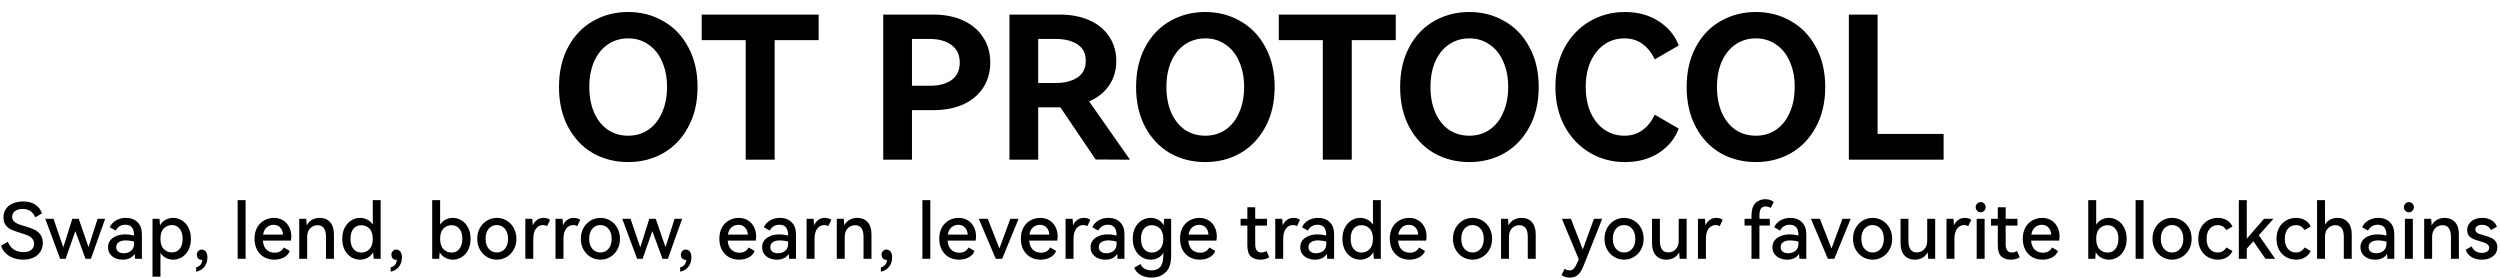 <svg width="908" height="101" viewBox="0 0 908 101" fill="none" xmlns="http://www.w3.org/2000/svg">
<path d="M203.024 31.576C203.024 26.056 204.128 21.232 206.336 17.104C208.544 12.976 211.544 9.832 215.336 7.672C219.176 5.464 223.448 4.36 228.152 4.36C232.856 4.36 237.104 5.464 240.896 7.672C244.736 9.832 247.76 12.976 249.968 17.104C252.224 21.232 253.352 26.056 253.352 31.576C253.352 37.144 252.224 41.992 249.968 46.12C247.76 50.248 244.736 53.416 240.896 55.624C237.104 57.784 232.856 58.864 228.152 58.864C223.448 58.864 219.176 57.784 215.336 55.624C211.544 53.416 208.544 50.248 206.336 46.12C204.128 41.992 203.024 37.144 203.024 31.576ZM214.04 31.576C214.04 35.08 214.616 38.176 215.768 40.864C216.968 43.552 218.624 45.64 220.736 47.128C222.896 48.568 225.368 49.288 228.152 49.288C230.936 49.288 233.384 48.568 235.496 47.128C237.656 45.64 239.312 43.552 240.464 40.864C241.664 38.176 242.264 35.08 242.264 31.576C242.264 28.072 241.664 25 240.464 22.36C239.312 19.672 237.656 17.608 235.496 16.168C233.384 14.68 230.936 13.936 228.152 13.936C225.368 13.936 222.896 14.68 220.736 16.168C218.624 17.608 216.968 19.672 215.768 22.36C214.616 25 214.04 28.072 214.04 31.576ZM254.857 5.296H297.337V14.584H281.353V58H270.841V14.584H254.857V5.296ZM338.93 5.296C343.106 5.296 346.754 6.016 349.874 7.456C352.994 8.896 355.394 10.936 357.074 13.576C358.802 16.168 359.666 19.216 359.666 22.72C359.666 26.176 358.802 29.224 357.074 31.864C355.394 34.456 352.994 36.472 349.874 37.912C346.754 39.304 343.106 40 338.93 40H331.226V58H320.786V5.296H338.93ZM337.778 31.144C341.042 31.144 343.658 30.448 345.626 29.056C347.594 27.616 348.578 25.504 348.578 22.72C348.578 19.936 347.594 17.824 345.626 16.384C343.658 14.896 341.042 14.152 337.778 14.152H331.226V31.144H337.778ZM410.406 58L397.95 57.928L385.134 38.992H384.702H377.07V58H366.63V5.296H384.846C388.974 5.296 392.598 5.992 395.718 7.384C398.838 8.776 401.238 10.768 402.918 13.36C404.598 15.904 405.438 18.832 405.438 22.144C405.438 25.504 404.574 28.456 402.846 31C401.118 33.544 398.694 35.488 395.574 36.832L410.406 58ZM377.07 14.152V30.136H383.622C386.694 30.136 389.238 29.488 391.254 28.192C393.318 26.848 394.35 24.832 394.35 22.144C394.35 19.408 393.342 17.392 391.326 16.096C389.31 14.8 386.742 14.152 383.622 14.152H377.07ZM412.626 31.576C412.626 26.056 413.73 21.232 415.938 17.104C418.146 12.976 421.146 9.832 424.938 7.672C428.778 5.464 433.05 4.36 437.754 4.36C442.458 4.36 446.706 5.464 450.498 7.672C454.338 9.832 457.362 12.976 459.57 17.104C461.826 21.232 462.954 26.056 462.954 31.576C462.954 37.144 461.826 41.992 459.57 46.12C457.362 50.248 454.338 53.416 450.498 55.624C446.706 57.784 442.458 58.864 437.754 58.864C433.05 58.864 428.778 57.784 424.938 55.624C421.146 53.416 418.146 50.248 415.938 46.12C413.73 41.992 412.626 37.144 412.626 31.576ZM423.642 31.576C423.642 35.08 424.218 38.176 425.37 40.864C426.57 43.552 428.226 45.64 430.338 47.128C432.498 48.568 434.97 49.288 437.754 49.288C440.538 49.288 442.986 48.568 445.098 47.128C447.258 45.64 448.914 43.552 450.066 40.864C451.266 38.176 451.866 35.08 451.866 31.576C451.866 28.072 451.266 25 450.066 22.36C448.914 19.672 447.258 17.608 445.098 16.168C442.986 14.68 440.538 13.936 437.754 13.936C434.97 13.936 432.498 14.68 430.338 16.168C428.226 17.608 426.57 19.672 425.37 22.36C424.218 25 423.642 28.072 423.642 31.576ZM464.459 5.296H506.939V14.584H490.955V58H480.443V14.584H464.459V5.296ZM508.532 31.576C508.532 26.056 509.636 21.232 511.844 17.104C514.052 12.976 517.052 9.832 520.844 7.672C524.684 5.464 528.956 4.36 533.66 4.36C538.364 4.36 542.612 5.464 546.404 7.672C550.244 9.832 553.268 12.976 555.476 17.104C557.732 21.232 558.86 26.056 558.86 31.576C558.86 37.144 557.732 41.992 555.476 46.12C553.268 50.248 550.244 53.416 546.404 55.624C542.612 57.784 538.364 58.864 533.66 58.864C528.956 58.864 524.684 57.784 520.844 55.624C517.052 53.416 514.052 50.248 511.844 46.12C509.636 41.992 508.532 37.144 508.532 31.576ZM519.548 31.576C519.548 35.08 520.124 38.176 521.276 40.864C522.476 43.552 524.132 45.64 526.244 47.128C528.404 48.568 530.876 49.288 533.66 49.288C536.444 49.288 538.892 48.568 541.004 47.128C543.164 45.64 544.82 43.552 545.972 40.864C547.172 38.176 547.772 35.08 547.772 31.576C547.772 28.072 547.172 25 545.972 22.36C544.82 19.672 543.164 17.608 541.004 16.168C538.892 14.68 536.444 13.936 533.66 13.936C530.876 13.936 528.404 14.68 526.244 16.168C524.132 17.608 522.476 19.672 521.276 22.36C520.124 25 519.548 28.072 519.548 31.576ZM589.978 49.288C592.522 49.288 594.706 48.616 596.53 47.272C598.402 45.928 599.89 44.056 600.994 41.656L609.706 46.696C608.41 50.248 606.034 53.176 602.578 55.48C599.122 57.736 594.994 58.864 590.194 58.864C585.538 58.864 581.29 57.736 577.45 55.48C573.61 53.224 570.562 50.032 568.306 45.904C566.05 41.728 564.922 36.952 564.922 31.576C564.922 26.2 566.026 21.448 568.234 17.32C570.49 13.192 573.538 10 577.378 7.744C581.266 5.488 585.538 4.36 590.194 4.36C594.994 4.36 599.122 5.512 602.578 7.816C606.034 10.072 608.41 12.976 609.706 16.528L600.994 21.568C599.89 19.168 598.402 17.296 596.53 15.952C594.706 14.608 592.522 13.936 589.978 13.936C587.29 13.936 584.89 14.656 582.778 16.096C580.666 17.536 578.986 19.6 577.738 22.288C576.538 24.928 575.938 28.024 575.938 31.576C575.938 35.128 576.538 38.248 577.738 40.936C578.986 43.624 580.666 45.688 582.778 47.128C584.89 48.568 587.29 49.288 589.978 49.288ZM612.594 31.576C612.594 26.056 613.698 21.232 615.906 17.104C618.114 12.976 621.114 9.832 624.906 7.672C628.746 5.464 633.018 4.36 637.722 4.36C642.426 4.36 646.674 5.464 650.466 7.672C654.306 9.832 657.33 12.976 659.538 17.104C661.794 21.232 662.922 26.056 662.922 31.576C662.922 37.144 661.794 41.992 659.538 46.12C657.33 50.248 654.306 53.416 650.466 55.624C646.674 57.784 642.426 58.864 637.722 58.864C633.018 58.864 628.746 57.784 624.906 55.624C621.114 53.416 618.114 50.248 615.906 46.12C613.698 41.992 612.594 37.144 612.594 31.576ZM623.61 31.576C623.61 35.08 624.186 38.176 625.338 40.864C626.538 43.552 628.194 45.64 630.306 47.128C632.466 48.568 634.938 49.288 637.722 49.288C640.506 49.288 642.954 48.568 645.066 47.128C647.226 45.64 648.882 43.552 650.034 40.864C651.234 38.176 651.834 35.08 651.834 31.576C651.834 28.072 651.234 25 650.034 22.36C648.882 19.672 647.226 17.608 645.066 16.168C642.954 14.68 640.506 13.936 637.722 13.936C634.938 13.936 632.466 14.68 630.306 16.168C628.194 17.608 626.538 19.672 625.338 22.36C624.186 25 623.61 28.072 623.61 31.576ZM671.505 5.296H681.945V48.64H705.921V58H671.505V5.296Z" fill="black"/>
<path d="M15.54 88.232C15.54 89.483 15.232 90.565 14.616 91.48C14.019 92.395 13.179 93.095 12.096 93.58C11.032 94.065 9.8 94.308 8.4 94.308C6.44 94.308 4.732 93.851 3.276 92.936C1.82 92.003 0.859 90.761 0.392 89.212L2.828 87.812C3.313 89.007 4.032 89.931 4.984 90.584C5.936 91.237 7.103 91.564 8.484 91.564C9.716 91.564 10.668 91.303 11.34 90.78C12.031 90.239 12.376 89.492 12.376 88.54C12.376 87.775 12.152 87.149 11.704 86.664C11.275 86.16 10.733 85.777 10.08 85.516C9.427 85.236 8.54 84.928 7.42 84.592C6.057 84.181 4.975 83.799 4.172 83.444C3.369 83.071 2.679 82.529 2.1 81.82C1.54 81.092 1.26 80.14 1.26 78.964C1.26 77.732 1.577 76.677 2.212 75.8C2.847 74.923 3.696 74.269 4.76 73.84C5.843 73.392 7.047 73.168 8.372 73.168C10.201 73.168 11.704 73.569 12.88 74.372C14.056 75.175 14.84 76.22 15.232 77.508L12.796 78.936C11.956 76.901 10.444 75.884 8.26 75.884C7.103 75.884 6.169 76.145 5.46 76.668C4.769 77.172 4.424 77.863 4.424 78.74C4.424 79.393 4.62 79.925 5.012 80.336C5.423 80.747 5.927 81.083 6.524 81.344C7.14 81.587 7.971 81.857 9.016 82.156C10.397 82.567 11.517 82.968 12.376 83.36C13.253 83.752 14 84.34 14.616 85.124C15.232 85.908 15.54 86.944 15.54 88.232ZM28.591 79.468L32.147 89.772L35.451 79.468H38.195L33.015 94H31.055L27.359 83.948L23.831 94H21.843L16.439 79.468H19.435L22.991 89.828L26.267 79.468H28.591ZM45.71 79.132C47.446 79.132 48.846 79.645 49.91 80.672C50.993 81.699 51.534 83.173 51.534 85.096V94H49.042C49.005 93.16 48.958 92.563 48.902 92.208C48.006 93.608 46.569 94.308 44.59 94.308C43.62 94.308 42.724 94.131 41.902 93.776C41.1 93.421 40.456 92.908 39.97 92.236C39.485 91.564 39.242 90.752 39.242 89.8C39.242 88.363 39.83 87.224 41.006 86.384C42.182 85.544 43.685 85.124 45.514 85.124C46.541 85.124 47.596 85.264 48.678 85.544V85.488C48.678 84.163 48.417 83.192 47.894 82.576C47.372 81.941 46.588 81.624 45.542 81.624C44.702 81.624 43.993 81.811 43.414 82.184C42.854 82.539 42.378 83.061 41.986 83.752L39.858 82.52C40.325 81.493 41.081 80.672 42.126 80.056C43.172 79.44 44.366 79.132 45.71 79.132ZM48.678 87.728C47.558 87.448 46.578 87.308 45.738 87.308C44.618 87.308 43.75 87.523 43.134 87.952C42.518 88.381 42.21 88.979 42.21 89.744C42.21 90.435 42.462 90.985 42.966 91.396C43.47 91.788 44.133 91.984 44.954 91.984C45.981 91.984 46.858 91.695 47.586 91.116C48.314 90.519 48.678 89.697 48.678 88.652V87.728ZM62.924 79.132C64.044 79.132 65.089 79.44 66.06 80.056C67.049 80.653 67.842 81.531 68.44 82.688C69.037 83.827 69.336 85.171 69.336 86.72C69.336 88.288 69.037 89.651 68.44 90.808C67.842 91.947 67.049 92.815 66.06 93.412C65.089 94.009 64.044 94.308 62.924 94.308C61.99 94.308 61.113 94.103 60.292 93.692C59.47 93.281 58.798 92.665 58.276 91.844V100.496H55.392V79.468H57.94C57.977 80.401 58.033 81.195 58.108 81.848C58.63 80.952 59.312 80.28 60.152 79.832C61.01 79.365 61.934 79.132 62.924 79.132ZM62.42 91.676C63.614 91.676 64.566 91.247 65.276 90.388C65.985 89.511 66.34 88.288 66.34 86.72C66.34 85.171 65.976 83.957 65.248 83.08C64.538 82.184 63.596 81.736 62.42 81.736C61.281 81.736 60.301 82.147 59.48 82.968C58.677 83.789 58.276 85.04 58.276 86.72C58.276 88.419 58.677 89.669 59.48 90.472C60.301 91.275 61.281 91.676 62.42 91.676ZM73.257 90.64C73.854 90.64 74.349 90.883 74.74 91.368C75.132 91.835 75.329 92.544 75.329 93.496C75.329 94.877 74.946 96.025 74.18 96.94C73.434 97.873 72.454 98.452 71.24 98.676V97.108C72.622 96.735 73.368 95.82 73.481 94.364C73.443 94.383 73.368 94.392 73.257 94.392C72.734 94.392 72.305 94.215 71.969 93.86C71.651 93.487 71.493 93.039 71.493 92.516C71.493 91.993 71.66 91.555 71.996 91.2C72.332 90.827 72.752 90.64 73.257 90.64ZM89.201 94H86.317V72.692H89.201V94ZM99.478 79.132C100.747 79.132 101.858 79.431 102.81 80.028C103.762 80.607 104.499 81.409 105.022 82.436C105.545 83.444 105.806 84.583 105.806 85.852C105.806 86.281 105.759 86.795 105.666 87.392H95.474C95.586 88.848 96.034 89.949 96.818 90.696C97.602 91.424 98.582 91.788 99.758 91.788C101.289 91.788 102.399 91.153 103.09 89.884L105.246 91.144C104.873 92.152 104.163 92.936 103.118 93.496C102.073 94.037 100.906 94.308 99.618 94.308C98.293 94.308 97.089 94.019 96.006 93.44C94.923 92.843 94.055 91.965 93.402 90.808C92.767 89.651 92.45 88.269 92.45 86.664C92.45 85.096 92.767 83.743 93.402 82.604C94.055 81.465 94.914 80.607 95.978 80.028C97.061 79.431 98.227 79.132 99.478 79.132ZM99.366 81.652C98.414 81.652 97.583 81.96 96.874 82.576C96.183 83.173 95.745 84.051 95.558 85.208H102.782C102.707 84.088 102.362 83.22 101.746 82.604C101.13 81.969 100.337 81.652 99.366 81.652ZM116.133 79.132C117.701 79.132 118.951 79.645 119.885 80.672C120.818 81.699 121.285 83.183 121.285 85.124V94H118.401V85.992C118.401 84.648 118.149 83.612 117.645 82.884C117.141 82.156 116.375 81.792 115.349 81.792C114.303 81.792 113.407 82.165 112.661 82.912C111.933 83.64 111.569 84.685 111.569 86.048V94H108.685V79.468H111.233C111.27 80.383 111.326 81.176 111.401 81.848C111.886 80.952 112.53 80.28 113.333 79.832C114.154 79.365 115.087 79.132 116.133 79.132ZM135.394 72.692H138.25V94H135.73C135.636 92.731 135.571 91.937 135.534 91.62C135.011 92.516 134.32 93.188 133.462 93.636C132.622 94.084 131.726 94.308 130.774 94.308C129.635 94.308 128.571 94.009 127.582 93.412C126.592 92.815 125.799 91.947 125.202 90.808C124.604 89.651 124.306 88.288 124.306 86.72C124.306 85.171 124.604 83.827 125.202 82.688C125.799 81.531 126.592 80.653 127.582 80.056C128.571 79.44 129.635 79.132 130.774 79.132C131.688 79.132 132.547 79.337 133.35 79.748C134.171 80.159 134.852 80.765 135.394 81.568V72.692ZM131.25 91.732C132.388 91.732 133.359 91.321 134.162 90.5C134.983 89.679 135.394 88.419 135.394 86.72C135.394 85.04 134.983 83.799 134.162 82.996C133.359 82.193 132.388 81.792 131.25 81.792C130.055 81.792 129.094 82.221 128.366 83.08C127.656 83.939 127.302 85.152 127.302 86.72C127.302 88.307 127.656 89.539 128.366 90.416C129.094 91.293 130.055 91.732 131.25 91.732ZM143.913 90.64C144.51 90.64 145.005 90.883 145.397 91.368C145.789 91.835 145.985 92.544 145.985 93.496C145.985 94.877 145.602 96.025 144.837 96.94C144.09 97.873 143.11 98.452 141.897 98.676V97.108C143.278 96.735 144.025 95.82 144.137 94.364C144.099 94.383 144.025 94.392 143.913 94.392C143.39 94.392 142.961 94.215 142.625 93.86C142.307 93.487 142.149 93.039 142.149 92.516C142.149 91.993 142.317 91.555 142.653 91.2C142.989 90.827 143.409 90.64 143.913 90.64ZM164.506 79.132C165.626 79.132 166.671 79.44 167.642 80.056C168.631 80.653 169.424 81.531 170.022 82.688C170.619 83.827 170.918 85.171 170.918 86.72C170.918 88.288 170.619 89.651 170.022 90.808C169.424 91.947 168.631 92.815 167.642 93.412C166.671 94.009 165.626 94.308 164.506 94.308C163.535 94.308 162.62 94.084 161.762 93.636C160.903 93.188 160.212 92.516 159.69 91.62C159.615 92.348 159.559 93.141 159.522 94H156.974V72.692H159.858V81.596C160.38 80.775 161.043 80.159 161.846 79.748C162.667 79.337 163.554 79.132 164.506 79.132ZM164.002 91.732C165.178 91.732 166.12 91.293 166.83 90.416C167.558 89.52 167.922 88.288 167.922 86.72C167.922 85.171 167.567 83.967 166.858 83.108C166.148 82.231 165.196 81.792 164.002 81.792C162.863 81.792 161.883 82.193 161.062 82.996C160.259 83.799 159.858 85.04 159.858 86.72C159.858 88.419 160.259 89.679 161.062 90.5C161.883 91.321 162.863 91.732 164.002 91.732ZM173.333 86.72C173.333 85.245 173.66 83.929 174.313 82.772C174.966 81.615 175.834 80.719 176.917 80.084C178.018 79.449 179.204 79.132 180.473 79.132C181.724 79.132 182.89 79.449 183.973 80.084C185.056 80.719 185.924 81.615 186.577 82.772C187.23 83.929 187.557 85.245 187.557 86.72C187.557 88.195 187.23 89.511 186.577 90.668C185.924 91.825 185.056 92.721 183.973 93.356C182.89 93.991 181.724 94.308 180.473 94.308C179.204 94.308 178.018 93.991 176.917 93.356C175.834 92.721 174.966 91.825 174.313 90.668C173.66 89.511 173.333 88.195 173.333 86.72ZM176.357 86.72C176.357 88.251 176.74 89.464 177.505 90.36C178.289 91.256 179.269 91.704 180.445 91.704C181.64 91.704 182.62 91.256 183.385 90.36C184.15 89.464 184.533 88.251 184.533 86.72C184.533 85.189 184.141 83.976 183.357 83.08C182.592 82.184 181.621 81.736 180.445 81.736C179.269 81.736 178.289 82.184 177.505 83.08C176.74 83.976 176.357 85.189 176.357 86.72ZM197.434 79.132C197.919 79.132 198.367 79.197 198.778 79.328C199.207 79.459 199.543 79.636 199.786 79.86L198.694 82.128C198.265 81.867 197.789 81.736 197.266 81.736C196.202 81.736 195.334 82.175 194.662 83.052C194.009 83.929 193.682 85.18 193.682 86.804V94H190.798V79.468H193.346C193.383 80.364 193.439 81.148 193.514 81.82C193.943 80.924 194.485 80.252 195.138 79.804C195.81 79.356 196.575 79.132 197.434 79.132ZM208.399 79.132C208.884 79.132 209.332 79.197 209.743 79.328C210.172 79.459 210.508 79.636 210.751 79.86L209.659 82.128C209.229 81.867 208.753 81.736 208.231 81.736C207.167 81.736 206.299 82.175 205.627 83.052C204.973 83.929 204.647 85.18 204.647 86.804V94H201.763V79.468H204.311C204.348 80.364 204.404 81.148 204.479 81.82C204.908 80.924 205.449 80.252 206.103 79.804C206.775 79.356 207.54 79.132 208.399 79.132ZM210.958 86.72C210.958 85.245 211.285 83.929 211.938 82.772C212.591 81.615 213.459 80.719 214.542 80.084C215.643 79.449 216.829 79.132 218.098 79.132C219.349 79.132 220.515 79.449 221.598 80.084C222.681 80.719 223.549 81.615 224.202 82.772C224.855 83.929 225.182 85.245 225.182 86.72C225.182 88.195 224.855 89.511 224.202 90.668C223.549 91.825 222.681 92.721 221.598 93.356C220.515 93.991 219.349 94.308 218.098 94.308C216.829 94.308 215.643 93.991 214.542 93.356C213.459 92.721 212.591 91.825 211.938 90.668C211.285 89.511 210.958 88.195 210.958 86.72ZM213.982 86.72C213.982 88.251 214.365 89.464 215.13 90.36C215.914 91.256 216.894 91.704 218.07 91.704C219.265 91.704 220.245 91.256 221.01 90.36C221.775 89.464 222.158 88.251 222.158 86.72C222.158 85.189 221.766 83.976 220.982 83.08C220.217 82.184 219.246 81.736 218.07 81.736C216.894 81.736 215.914 82.184 215.13 83.08C214.365 83.976 213.982 85.189 213.982 86.72ZM238.153 79.468L241.709 89.772L245.013 79.468H247.757L242.577 94H240.617L236.921 83.948L233.393 94H231.405L226.001 79.468H228.997L232.553 89.828L235.829 79.468H238.153ZM249.05 90.64C249.647 90.64 250.142 90.883 250.534 91.368C250.926 91.835 251.122 92.544 251.122 93.496C251.122 94.877 250.739 96.025 249.974 96.94C249.227 97.873 248.247 98.452 247.034 98.676V97.108C248.415 96.735 249.162 95.82 249.274 94.364C249.236 94.383 249.162 94.392 249.05 94.392C248.527 94.392 248.098 94.215 247.762 93.86C247.444 93.487 247.285 93.039 247.285 92.516C247.285 91.993 247.454 91.555 247.79 91.2C248.126 90.827 248.546 90.64 249.05 90.64ZM268.298 79.132C269.568 79.132 270.678 79.431 271.63 80.028C272.582 80.607 273.32 81.409 273.842 82.436C274.365 83.444 274.626 84.583 274.626 85.852C274.626 86.281 274.58 86.795 274.486 87.392H264.294C264.406 88.848 264.854 89.949 265.638 90.696C266.422 91.424 267.402 91.788 268.578 91.788C270.109 91.788 271.22 91.153 271.91 89.884L274.066 91.144C273.693 92.152 272.984 92.936 271.938 93.496C270.893 94.037 269.726 94.308 268.438 94.308C267.113 94.308 265.909 94.019 264.826 93.44C263.744 92.843 262.876 91.965 262.222 90.808C261.588 89.651 261.27 88.269 261.27 86.664C261.27 85.096 261.588 83.743 262.222 82.604C262.876 81.465 263.734 80.607 264.798 80.028C265.881 79.431 267.048 79.132 268.298 79.132ZM268.186 81.652C267.234 81.652 266.404 81.96 265.694 82.576C265.004 83.173 264.565 84.051 264.378 85.208H271.602C271.528 84.088 271.182 83.22 270.566 82.604C269.95 81.969 269.157 81.652 268.186 81.652ZM283.273 79.132C285.009 79.132 286.409 79.645 287.473 80.672C288.556 81.699 289.097 83.173 289.097 85.096V94H286.605C286.568 93.16 286.521 92.563 286.465 92.208C285.569 93.608 284.132 94.308 282.153 94.308C281.182 94.308 280.286 94.131 279.465 93.776C278.662 93.421 278.018 92.908 277.533 92.236C277.048 91.564 276.805 90.752 276.805 89.8C276.805 88.363 277.393 87.224 278.569 86.384C279.745 85.544 281.248 85.124 283.077 85.124C284.104 85.124 285.158 85.264 286.241 85.544V85.488C286.241 84.163 285.98 83.192 285.457 82.576C284.934 81.941 284.15 81.624 283.105 81.624C282.265 81.624 281.556 81.811 280.977 82.184C280.417 82.539 279.941 83.061 279.549 83.752L277.421 82.52C277.888 81.493 278.644 80.672 279.689 80.056C280.734 79.44 281.929 79.132 283.273 79.132ZM286.241 87.728C285.121 87.448 284.141 87.308 283.301 87.308C282.181 87.308 281.313 87.523 280.697 87.952C280.081 88.381 279.773 88.979 279.773 89.744C279.773 90.435 280.025 90.985 280.529 91.396C281.033 91.788 281.696 91.984 282.517 91.984C283.544 91.984 284.421 91.695 285.149 91.116C285.877 90.519 286.241 89.697 286.241 88.652V87.728ZM299.59 79.132C300.075 79.132 300.523 79.197 300.934 79.328C301.363 79.459 301.699 79.636 301.942 79.86L300.85 82.128C300.421 81.867 299.945 81.736 299.422 81.736C298.358 81.736 297.49 82.175 296.818 83.052C296.165 83.929 295.838 85.18 295.838 86.804V94H292.954V79.468H295.502C295.539 80.364 295.595 81.148 295.67 81.82C296.099 80.924 296.641 80.252 297.294 79.804C297.966 79.356 298.731 79.132 299.59 79.132ZM311.367 79.132C312.935 79.132 314.186 79.645 315.119 80.672C316.052 81.699 316.519 83.183 316.519 85.124V94H313.635V85.992C313.635 84.648 313.383 83.612 312.879 82.884C312.375 82.156 311.61 81.792 310.583 81.792C309.538 81.792 308.642 82.165 307.895 82.912C307.167 83.64 306.803 84.685 306.803 86.048V94H303.919V79.468H306.467C306.504 80.383 306.56 81.176 306.635 81.848C307.12 80.952 307.764 80.28 308.567 79.832C309.388 79.365 310.322 79.132 311.367 79.132ZM321.948 90.64C322.545 90.64 323.04 90.883 323.432 91.368C323.824 91.835 324.02 92.544 324.02 93.496C324.02 94.877 323.637 96.025 322.872 96.94C322.125 97.873 321.145 98.452 319.932 98.676V97.108C321.313 96.735 322.06 95.82 322.172 94.364C322.135 94.383 322.06 94.392 321.948 94.392C321.425 94.392 320.996 94.215 320.66 93.86C320.343 93.487 320.184 93.039 320.184 92.516C320.184 91.993 320.352 91.555 320.688 91.2C321.024 90.827 321.444 90.64 321.948 90.64ZM337.893 94H335.009V72.692H337.893V94ZM348.169 79.132C349.439 79.132 350.55 79.431 351.502 80.028C352.454 80.607 353.191 81.409 353.714 82.436C354.236 83.444 354.498 84.583 354.498 85.852C354.498 86.281 354.451 86.795 354.358 87.392H344.166C344.278 88.848 344.726 89.949 345.51 90.696C346.294 91.424 347.274 91.788 348.45 91.788C349.98 91.788 351.091 91.153 351.782 89.884L353.938 91.144C353.564 92.152 352.855 92.936 351.81 93.496C350.764 94.037 349.598 94.308 348.31 94.308C346.984 94.308 345.78 94.019 344.698 93.44C343.615 92.843 342.747 91.965 342.094 90.808C341.459 89.651 341.142 88.269 341.142 86.664C341.142 85.096 341.459 83.743 342.094 82.604C342.747 81.465 343.606 80.607 344.67 80.028C345.752 79.431 346.919 79.132 348.169 79.132ZM348.058 81.652C347.106 81.652 346.275 81.96 345.566 82.576C344.875 83.173 344.436 84.051 344.25 85.208H351.474C351.399 84.088 351.054 83.22 350.438 82.604C349.822 81.969 349.028 81.652 348.058 81.652ZM358.749 79.468L362.977 90.248L366.953 79.468H369.949L363.985 94H361.661L355.501 79.468H358.749ZM377.81 79.132C379.079 79.132 380.19 79.431 381.142 80.028C382.094 80.607 382.831 81.409 383.354 82.436C383.877 83.444 384.138 84.583 384.138 85.852C384.138 86.281 384.091 86.795 383.998 87.392H373.806C373.918 88.848 374.366 89.949 375.15 90.696C375.934 91.424 376.914 91.788 378.09 91.788C379.621 91.788 380.731 91.153 381.422 89.884L383.578 91.144C383.205 92.152 382.495 92.936 381.45 93.496C380.405 94.037 379.238 94.308 377.95 94.308C376.625 94.308 375.421 94.019 374.338 93.44C373.255 92.843 372.387 91.965 371.734 90.808C371.099 89.651 370.782 88.269 370.782 86.664C370.782 85.096 371.099 83.743 371.734 82.604C372.387 81.465 373.246 80.607 374.31 80.028C375.393 79.431 376.559 79.132 377.81 79.132ZM377.698 81.652C376.746 81.652 375.915 81.96 375.206 82.576C374.515 83.173 374.077 84.051 373.89 85.208H381.114C381.039 84.088 380.694 83.22 380.078 82.604C379.462 81.969 378.669 81.652 377.698 81.652ZM393.653 79.132C394.138 79.132 394.586 79.197 394.997 79.328C395.426 79.459 395.762 79.636 396.005 79.86L394.913 82.128C394.483 81.867 394.007 81.736 393.485 81.736C392.421 81.736 391.553 82.175 390.881 83.052C390.227 83.929 389.901 85.18 389.901 86.804V94H387.017V79.468H389.565C389.602 80.364 389.658 81.148 389.733 81.82C390.162 80.924 390.703 80.252 391.357 79.804C392.029 79.356 392.794 79.132 393.653 79.132ZM402.574 79.132C404.31 79.132 405.71 79.645 406.774 80.672C407.856 81.699 408.398 83.173 408.398 85.096V94H405.906C405.868 93.16 405.822 92.563 405.766 92.208C404.87 93.608 403.432 94.308 401.454 94.308C400.483 94.308 399.587 94.131 398.766 93.776C397.963 93.421 397.319 92.908 396.834 92.236C396.348 91.564 396.106 90.752 396.106 89.8C396.106 88.363 396.694 87.224 397.87 86.384C399.046 85.544 400.548 85.124 402.378 85.124C403.404 85.124 404.459 85.264 405.542 85.544V85.488C405.542 84.163 405.28 83.192 404.758 82.576C404.235 81.941 403.451 81.624 402.406 81.624C401.566 81.624 400.856 81.811 400.278 82.184C399.718 82.539 399.242 83.061 398.85 83.752L396.722 82.52C397.188 81.493 397.944 80.672 398.99 80.056C400.035 79.44 401.23 79.132 402.574 79.132ZM405.542 87.728C404.422 87.448 403.442 87.308 402.602 87.308C401.482 87.308 400.614 87.523 399.998 87.952C399.382 88.381 399.074 88.979 399.074 89.744C399.074 90.435 399.326 90.985 399.83 91.396C400.334 91.788 400.996 91.984 401.818 91.984C402.844 91.984 403.722 91.695 404.45 91.116C405.178 90.519 405.542 89.697 405.542 88.652V87.728ZM425.359 79.468V92.88C425.359 95.736 424.659 97.771 423.259 98.984C421.878 100.216 420.216 100.832 418.275 100.832C416.782 100.832 415.456 100.515 414.299 99.88C413.16 99.245 412.376 98.359 411.947 97.22L414.215 95.904C414.943 97.435 416.296 98.2 418.275 98.2C419.638 98.2 420.683 97.78 421.411 96.94C422.139 96.119 422.503 94.719 422.503 92.74L422.587 91.76C422.064 92.619 421.392 93.263 420.571 93.692C419.768 94.103 418.891 94.308 417.939 94.308C416.8 94.308 415.727 94.009 414.719 93.412C413.73 92.796 412.927 91.919 412.311 90.78C411.714 89.623 411.415 88.269 411.415 86.72C411.415 85.152 411.714 83.799 412.311 82.66C412.927 81.503 413.73 80.625 414.719 80.028C415.727 79.431 416.8 79.132 417.939 79.132C418.891 79.132 419.787 79.356 420.627 79.804C421.467 80.252 422.139 80.924 422.643 81.82C422.755 80.737 422.82 79.953 422.839 79.468H425.359ZM418.359 91.732C419.498 91.732 420.468 91.321 421.271 90.5C422.092 89.679 422.503 88.419 422.503 86.72C422.503 85.04 422.092 83.799 421.271 82.996C420.468 82.193 419.498 81.792 418.359 81.792C417.164 81.792 416.203 82.221 415.475 83.08C414.766 83.939 414.411 85.152 414.411 86.72C414.411 88.307 414.766 89.539 415.475 90.416C416.203 91.293 417.164 91.732 418.359 91.732ZM435.615 79.132C436.884 79.132 437.995 79.431 438.947 80.028C439.899 80.607 440.636 81.409 441.159 82.436C441.681 83.444 441.943 84.583 441.943 85.852C441.943 86.281 441.896 86.795 441.803 87.392H431.611C431.723 88.848 432.171 89.949 432.955 90.696C433.739 91.424 434.719 91.788 435.895 91.788C437.425 91.788 438.536 91.153 439.227 89.884L441.383 91.144C441.009 92.152 440.3 92.936 439.255 93.496C438.209 94.037 437.043 94.308 435.755 94.308C434.429 94.308 433.225 94.019 432.143 93.44C431.06 92.843 430.192 91.965 429.539 90.808C428.904 89.651 428.587 88.269 428.587 86.664C428.587 85.096 428.904 83.743 429.539 82.604C430.192 81.465 431.051 80.607 432.115 80.028C433.197 79.431 434.364 79.132 435.615 79.132ZM435.503 81.652C434.551 81.652 433.72 81.96 433.011 82.576C432.32 83.173 431.881 84.051 431.695 85.208H438.919C438.844 84.088 438.499 83.22 437.883 82.604C437.267 81.969 436.473 81.652 435.503 81.652ZM460.992 93.412C460.171 94.009 459.079 94.308 457.716 94.308C456.335 94.308 455.206 93.925 454.328 93.16C453.47 92.395 453.04 91.032 453.04 89.072V81.932H450.576V79.468H453.04V75.268H455.896V79.468H460.18V81.932H455.896V88.68C455.896 90.696 456.643 91.704 458.136 91.704C458.808 91.704 459.434 91.527 460.012 91.172L460.992 93.412ZM469.805 79.132C470.29 79.132 470.738 79.197 471.149 79.328C471.578 79.459 471.914 79.636 472.157 79.86L471.065 82.128C470.636 81.867 470.16 81.736 469.637 81.736C468.573 81.736 467.705 82.175 467.033 83.052C466.38 83.929 466.053 85.18 466.053 86.804V94H463.169V79.468H465.717C465.754 80.364 465.81 81.148 465.885 81.82C466.314 80.924 466.856 80.252 467.509 79.804C468.181 79.356 468.946 79.132 469.805 79.132ZM478.726 79.132C480.462 79.132 481.862 79.645 482.926 80.672C484.009 81.699 484.55 83.173 484.55 85.096V94H482.058C482.021 93.16 481.974 92.563 481.918 92.208C481.022 93.608 479.585 94.308 477.606 94.308C476.635 94.308 475.739 94.131 474.918 93.776C474.115 93.421 473.471 92.908 472.986 92.236C472.501 91.564 472.258 90.752 472.258 89.8C472.258 88.363 472.846 87.224 474.022 86.384C475.198 85.544 476.701 85.124 478.53 85.124C479.557 85.124 480.611 85.264 481.694 85.544V85.488C481.694 84.163 481.433 83.192 480.91 82.576C480.387 81.941 479.603 81.624 478.558 81.624C477.718 81.624 477.009 81.811 476.43 82.184C475.87 82.539 475.394 83.061 475.002 83.752L472.874 82.52C473.341 81.493 474.097 80.672 475.142 80.056C476.187 79.44 477.382 79.132 478.726 79.132ZM481.694 87.728C480.574 87.448 479.594 87.308 478.754 87.308C477.634 87.308 476.766 87.523 476.15 87.952C475.534 88.381 475.226 88.979 475.226 89.744C475.226 90.435 475.478 90.985 475.982 91.396C476.486 91.788 477.149 91.984 477.97 91.984C478.997 91.984 479.874 91.695 480.602 91.116C481.33 90.519 481.694 89.697 481.694 88.652V87.728ZM498.655 72.692H501.511V94H498.991C498.898 92.731 498.833 91.937 498.795 91.62C498.273 92.516 497.582 93.188 496.723 93.636C495.883 94.084 494.987 94.308 494.035 94.308C492.897 94.308 491.833 94.009 490.843 93.412C489.854 92.815 489.061 91.947 488.463 90.808C487.866 89.651 487.567 88.288 487.567 86.72C487.567 85.171 487.866 83.827 488.463 82.688C489.061 81.531 489.854 80.653 490.843 80.056C491.833 79.44 492.897 79.132 494.035 79.132C494.95 79.132 495.809 79.337 496.611 79.748C497.433 80.159 498.114 80.765 498.655 81.568V72.692ZM494.511 91.732C495.65 91.732 496.621 91.321 497.423 90.5C498.245 89.679 498.655 88.419 498.655 86.72C498.655 85.04 498.245 83.799 497.423 82.996C496.621 82.193 495.65 81.792 494.511 81.792C493.317 81.792 492.355 82.221 491.627 83.08C490.918 83.939 490.563 85.152 490.563 86.72C490.563 88.307 490.918 89.539 491.627 90.416C492.355 91.293 493.317 91.732 494.511 91.732ZM511.794 79.132C513.064 79.132 514.175 79.431 515.127 80.028C516.079 80.607 516.816 81.409 517.339 82.436C517.861 83.444 518.123 84.583 518.123 85.852C518.123 86.281 518.076 86.795 517.983 87.392H507.791C507.903 88.848 508.351 89.949 509.135 90.696C509.919 91.424 510.899 91.788 512.075 91.788C513.605 91.788 514.716 91.153 515.407 89.884L517.562 91.144C517.189 92.152 516.48 92.936 515.435 93.496C514.389 94.037 513.223 94.308 511.935 94.308C510.609 94.308 509.405 94.019 508.323 93.44C507.24 92.843 506.372 91.965 505.719 90.808C505.084 89.651 504.767 88.269 504.767 86.664C504.767 85.096 505.084 83.743 505.719 82.604C506.372 81.465 507.231 80.607 508.295 80.028C509.377 79.431 510.544 79.132 511.794 79.132ZM511.683 81.652C510.731 81.652 509.9 81.96 509.191 82.576C508.5 83.173 508.061 84.051 507.875 85.208H515.099C515.024 84.088 514.679 83.22 514.063 82.604C513.447 81.969 512.653 81.652 511.683 81.652ZM527.708 86.72C527.708 85.245 528.035 83.929 528.688 82.772C529.341 81.615 530.209 80.719 531.292 80.084C532.393 79.449 533.579 79.132 534.848 79.132C536.099 79.132 537.265 79.449 538.348 80.084C539.431 80.719 540.299 81.615 540.952 82.772C541.605 83.929 541.932 85.245 541.932 86.72C541.932 88.195 541.605 89.511 540.952 90.668C540.299 91.825 539.431 92.721 538.348 93.356C537.265 93.991 536.099 94.308 534.848 94.308C533.579 94.308 532.393 93.991 531.292 93.356C530.209 92.721 529.341 91.825 528.688 90.668C528.035 89.511 527.708 88.195 527.708 86.72ZM530.732 86.72C530.732 88.251 531.115 89.464 531.88 90.36C532.664 91.256 533.644 91.704 534.82 91.704C536.015 91.704 536.995 91.256 537.76 90.36C538.525 89.464 538.908 88.251 538.908 86.72C538.908 85.189 538.516 83.976 537.732 83.08C536.967 82.184 535.996 81.736 534.82 81.736C533.644 81.736 532.664 82.184 531.88 83.08C531.115 83.976 530.732 85.189 530.732 86.72ZM552.621 79.132C554.189 79.132 555.44 79.645 556.373 80.672C557.306 81.699 557.773 83.183 557.773 85.124V94H554.889V85.992C554.889 84.648 554.637 83.612 554.133 82.884C553.629 82.156 552.864 81.792 551.837 81.792C550.792 81.792 549.896 82.165 549.149 82.912C548.421 83.64 548.057 84.685 548.057 86.048V94H545.173V79.468H547.721C547.758 80.383 547.814 81.176 547.889 81.848C548.374 80.952 549.018 80.28 549.821 79.832C550.642 79.365 551.576 79.132 552.621 79.132ZM578.925 79.468H581.921L575.201 96.408C574.585 97.995 573.894 99.124 573.129 99.796C572.382 100.487 571.374 100.832 570.105 100.832C568.891 100.832 567.911 100.515 567.165 99.88L568.285 97.612C568.807 98.004 569.414 98.2 570.105 98.2C570.702 98.2 571.197 97.995 571.589 97.584C571.999 97.192 572.447 96.417 572.933 95.26L573.409 94.168L567.277 79.468H570.553L574.865 90.612L578.925 79.468ZM582.751 86.72C582.751 85.245 583.078 83.929 583.731 82.772C584.384 81.615 585.252 80.719 586.335 80.084C587.436 79.449 588.622 79.132 589.891 79.132C591.142 79.132 592.308 79.449 593.391 80.084C594.474 80.719 595.342 81.615 595.995 82.772C596.648 83.929 596.975 85.245 596.975 86.72C596.975 88.195 596.648 89.511 595.995 90.668C595.342 91.825 594.474 92.721 593.391 93.356C592.308 93.991 591.142 94.308 589.891 94.308C588.622 94.308 587.436 93.991 586.335 93.356C585.252 92.721 584.384 91.825 583.731 90.668C583.078 89.511 582.751 88.195 582.751 86.72ZM585.775 86.72C585.775 88.251 586.158 89.464 586.923 90.36C587.707 91.256 588.687 91.704 589.863 91.704C591.058 91.704 592.038 91.256 592.803 90.36C593.568 89.464 593.951 88.251 593.951 86.72C593.951 85.189 593.559 83.976 592.775 83.08C592.01 82.184 591.039 81.736 589.863 81.736C588.687 81.736 587.707 82.184 586.923 83.08C586.158 83.976 585.775 85.189 585.775 86.72ZM609.708 79.468H612.592V94H610.044C610.007 93.067 609.941 92.283 609.848 91.648C609.381 92.544 608.737 93.216 607.916 93.664C607.095 94.093 606.18 94.308 605.172 94.308C603.604 94.308 602.353 93.795 601.42 92.768C600.487 91.741 600.02 90.257 600.02 88.316V79.468H602.876V87.476C602.876 88.801 603.128 89.837 603.632 90.584C604.136 91.312 604.901 91.676 605.928 91.676C606.973 91.676 607.86 91.303 608.588 90.556C609.335 89.809 609.708 88.755 609.708 87.392V79.468ZM623.34 79.132C623.825 79.132 624.273 79.197 624.684 79.328C625.113 79.459 625.449 79.636 625.692 79.86L624.6 82.128C624.171 81.867 623.695 81.736 623.172 81.736C622.108 81.736 621.24 82.175 620.568 83.052C619.915 83.929 619.588 85.18 619.588 86.804V94H616.704V79.468H619.252C619.289 80.364 619.345 81.148 619.42 81.82C619.849 80.924 620.391 80.252 621.044 79.804C621.716 79.356 622.481 79.132 623.34 79.132ZM641.292 74.988C640.545 74.988 639.976 75.24 639.584 75.744C639.211 76.248 639.024 77.116 639.024 78.348V79.468H642.804V81.904H639.024V94H636.14V81.904H633.62V79.468H636.14V78.264C636.14 76.248 636.607 74.764 637.54 73.812C638.473 72.841 639.668 72.356 641.124 72.356C641.796 72.356 642.403 72.449 642.944 72.636C643.485 72.823 643.915 73.065 644.232 73.364L643.112 75.548C642.571 75.175 641.964 74.988 641.292 74.988ZM650.226 79.132C651.962 79.132 653.362 79.645 654.426 80.672C655.509 81.699 656.05 83.173 656.05 85.096V94H653.558C653.521 93.16 653.474 92.563 653.418 92.208C652.522 93.608 651.085 94.308 649.106 94.308C648.135 94.308 647.239 94.131 646.418 93.776C645.615 93.421 644.971 92.908 644.486 92.236C644.001 91.564 643.758 90.752 643.758 89.8C643.758 88.363 644.346 87.224 645.522 86.384C646.698 85.544 648.201 85.124 650.03 85.124C651.057 85.124 652.111 85.264 653.194 85.544V85.488C653.194 84.163 652.933 83.192 652.41 82.576C651.887 81.941 651.103 81.624 650.058 81.624C649.218 81.624 648.509 81.811 647.93 82.184C647.37 82.539 646.894 83.061 646.502 83.752L644.374 82.52C644.841 81.493 645.597 80.672 646.642 80.056C647.687 79.44 648.882 79.132 650.226 79.132ZM653.194 87.728C652.074 87.448 651.094 87.308 650.254 87.308C649.134 87.308 648.266 87.523 647.65 87.952C647.034 88.381 646.726 88.979 646.726 89.744C646.726 90.435 646.978 90.985 647.482 91.396C647.986 91.788 648.649 91.984 649.47 91.984C650.497 91.984 651.374 91.695 652.102 91.116C652.83 90.519 653.194 89.697 653.194 88.652V87.728ZM660.98 79.468L665.208 90.248L669.184 79.468H672.18L666.216 94H663.892L657.732 79.468H660.98ZM673.013 86.72C673.013 85.245 673.339 83.929 673.993 82.772C674.646 81.615 675.514 80.719 676.597 80.084C677.698 79.449 678.883 79.132 680.153 79.132C681.403 79.132 682.57 79.449 683.653 80.084C684.735 80.719 685.603 81.615 686.257 82.772C686.91 83.929 687.237 85.245 687.237 86.72C687.237 88.195 686.91 89.511 686.257 90.668C685.603 91.825 684.735 92.721 683.653 93.356C682.57 93.991 681.403 94.308 680.153 94.308C678.883 94.308 677.698 93.991 676.597 93.356C675.514 92.721 674.646 91.825 673.993 90.668C673.339 89.511 673.013 88.195 673.013 86.72ZM676.037 86.72C676.037 88.251 676.419 89.464 677.185 90.36C677.969 91.256 678.949 91.704 680.125 91.704C681.319 91.704 682.299 91.256 683.065 90.36C683.83 89.464 684.213 88.251 684.213 86.72C684.213 85.189 683.821 83.976 683.037 83.08C682.271 82.184 681.301 81.736 680.125 81.736C678.949 81.736 677.969 82.184 677.185 83.08C676.419 83.976 676.037 85.189 676.037 86.72ZM699.97 79.468H702.854V94H700.306C700.268 93.067 700.203 92.283 700.11 91.648C699.643 92.544 698.999 93.216 698.178 93.664C697.356 94.093 696.442 94.308 695.434 94.308C693.866 94.308 692.615 93.795 691.682 92.768C690.748 91.741 690.282 90.257 690.282 88.316V79.468H693.138V87.476C693.138 88.801 693.39 89.837 693.894 90.584C694.398 91.312 695.163 91.676 696.19 91.676C697.235 91.676 698.122 91.303 698.85 90.556C699.596 89.809 699.97 88.755 699.97 87.392V79.468ZM713.602 79.132C714.087 79.132 714.535 79.197 714.946 79.328C715.375 79.459 715.711 79.636 715.954 79.86L714.862 82.128C714.433 81.867 713.957 81.736 713.434 81.736C712.37 81.736 711.502 82.175 710.83 83.052C710.177 83.929 709.85 85.18 709.85 86.804V94H706.966V79.468H709.514C709.551 80.364 709.607 81.148 709.682 81.82C710.111 80.924 710.653 80.252 711.306 79.804C711.978 79.356 712.743 79.132 713.602 79.132ZM719.359 77.116C718.873 77.116 718.453 76.929 718.099 76.556C717.744 76.183 717.567 75.744 717.567 75.24C717.567 74.736 717.744 74.307 718.099 73.952C718.453 73.579 718.873 73.392 719.359 73.392C719.881 73.392 720.32 73.579 720.675 73.952C721.029 74.307 721.207 74.736 721.207 75.24C721.207 75.744 721.02 76.183 720.647 76.556C720.292 76.929 719.863 77.116 719.359 77.116ZM720.815 94H717.931V79.468H720.815V94ZM733.555 93.412C732.733 94.009 731.641 94.308 730.279 94.308C728.897 94.308 727.768 93.925 726.891 93.16C726.032 92.395 725.603 91.032 725.603 89.072V81.932H723.139V79.468H725.603V75.268H728.459V79.468H732.743V81.932H728.459V88.68C728.459 90.696 729.205 91.704 730.699 91.704C731.371 91.704 731.996 91.527 732.575 91.172L733.555 93.412ZM741.701 79.132C742.97 79.132 744.081 79.431 745.033 80.028C745.985 80.607 746.722 81.409 747.245 82.436C747.767 83.444 748.029 84.583 748.029 85.852C748.029 86.281 747.982 86.795 747.889 87.392H737.697C737.809 88.848 738.257 89.949 739.041 90.696C739.825 91.424 740.805 91.788 741.981 91.788C743.511 91.788 744.622 91.153 745.313 89.884L747.469 91.144C747.095 92.152 746.386 92.936 745.341 93.496C744.295 94.037 743.129 94.308 741.841 94.308C740.515 94.308 739.311 94.019 738.229 93.44C737.146 92.843 736.278 91.965 735.625 90.808C734.99 89.651 734.673 88.269 734.673 86.664C734.673 85.096 734.99 83.743 735.625 82.604C736.278 81.465 737.137 80.607 738.201 80.028C739.283 79.431 740.45 79.132 741.701 79.132ZM741.589 81.652C740.637 81.652 739.806 81.96 739.097 82.576C738.406 83.173 737.967 84.051 737.781 85.208H745.005C744.93 84.088 744.585 83.22 743.969 82.604C743.353 81.969 742.559 81.652 741.589 81.652ZM765.986 79.132C767.106 79.132 768.151 79.44 769.122 80.056C770.111 80.653 770.905 81.531 771.502 82.688C772.099 83.827 772.398 85.171 772.398 86.72C772.398 88.288 772.099 89.651 771.502 90.808C770.905 91.947 770.111 92.815 769.122 93.412C768.151 94.009 767.106 94.308 765.986 94.308C765.015 94.308 764.101 94.084 763.242 93.636C762.383 93.188 761.693 92.516 761.17 91.62C761.095 92.348 761.039 93.141 761.002 94H758.454V72.692H761.338V81.596C761.861 80.775 762.523 80.159 763.326 79.748C764.147 79.337 765.034 79.132 765.986 79.132ZM765.482 91.732C766.658 91.732 767.601 91.293 768.31 90.416C769.038 89.52 769.402 88.288 769.402 86.72C769.402 85.171 769.047 83.967 768.338 83.108C767.629 82.231 766.677 81.792 765.482 81.792C764.343 81.792 763.363 82.193 762.542 82.996C761.739 83.799 761.338 85.04 761.338 86.72C761.338 88.419 761.739 89.679 762.542 90.5C763.363 91.321 764.343 91.732 765.482 91.732ZM778.537 94H775.653V72.692H778.537V94ZM781.786 86.72C781.786 85.245 782.113 83.929 782.766 82.772C783.419 81.615 784.287 80.719 785.37 80.084C786.471 79.449 787.657 79.132 788.926 79.132C790.177 79.132 791.343 79.449 792.426 80.084C793.509 80.719 794.377 81.615 795.03 82.772C795.683 83.929 796.01 85.245 796.01 86.72C796.01 88.195 795.683 89.511 795.03 90.668C794.377 91.825 793.509 92.721 792.426 93.356C791.343 93.991 790.177 94.308 788.926 94.308C787.657 94.308 786.471 93.991 785.37 93.356C784.287 92.721 783.419 91.825 782.766 90.668C782.113 89.511 781.786 88.195 781.786 86.72ZM784.81 86.72C784.81 88.251 785.193 89.464 785.958 90.36C786.742 91.256 787.722 91.704 788.898 91.704C790.093 91.704 791.073 91.256 791.838 90.36C792.603 89.464 792.986 88.251 792.986 86.72C792.986 85.189 792.594 83.976 791.81 83.08C791.045 82.184 790.074 81.736 788.898 81.736C787.722 81.736 786.742 82.184 785.958 83.08C785.193 83.976 784.81 85.189 784.81 86.72ZM805.495 91.704C806.802 91.704 807.847 91.097 808.631 89.884L810.843 91.172C810.339 92.217 809.62 93.001 808.687 93.524C807.772 94.047 806.718 94.308 805.523 94.308C804.216 94.308 803.022 94 801.939 93.384C800.856 92.768 799.998 91.891 799.363 90.752C798.728 89.595 798.411 88.251 798.411 86.72C798.411 85.189 798.728 83.855 799.363 82.716C799.998 81.559 800.856 80.672 801.939 80.056C803.022 79.44 804.216 79.132 805.523 79.132C806.718 79.132 807.772 79.393 808.687 79.916C809.62 80.439 810.339 81.223 810.843 82.268L808.631 83.556C807.847 82.361 806.802 81.764 805.495 81.764C804.282 81.764 803.302 82.212 802.555 83.108C801.808 83.985 801.435 85.189 801.435 86.72C801.435 88.269 801.808 89.492 802.555 90.388C803.302 91.265 804.282 91.704 805.495 91.704ZM820.394 85.432L826.358 94H822.83L818.434 87.616L816.026 90.304V94H813.142V72.692H816.026V86.692L822.298 79.468H825.742L820.394 85.432ZM833.905 91.704C835.212 91.704 836.257 91.097 837.041 89.884L839.253 91.172C838.749 92.217 838.031 93.001 837.097 93.524C836.183 94.047 835.128 94.308 833.933 94.308C832.627 94.308 831.432 94 830.349 93.384C829.267 92.768 828.408 91.891 827.773 90.752C827.139 89.595 826.821 88.251 826.821 86.72C826.821 85.189 827.139 83.855 827.773 82.716C828.408 81.559 829.267 80.672 830.349 80.056C831.432 79.44 832.627 79.132 833.933 79.132C835.128 79.132 836.183 79.393 837.097 79.916C838.031 80.439 838.749 81.223 839.253 82.268L837.041 83.556C836.257 82.361 835.212 81.764 833.905 81.764C832.692 81.764 831.712 82.212 830.965 83.108C830.219 83.985 829.845 85.189 829.845 86.72C829.845 88.269 830.219 89.492 830.965 90.388C831.712 91.265 832.692 91.704 833.905 91.704ZM849 79.132C850.549 79.132 851.79 79.655 852.724 80.7C853.676 81.727 854.152 83.201 854.152 85.124V94H851.268V85.992C851.268 84.648 851.016 83.612 850.512 82.884C850.008 82.156 849.242 81.792 848.216 81.792C847.17 81.792 846.274 82.165 845.528 82.912C844.8 83.64 844.436 84.685 844.436 86.048V94H841.552V72.692H844.436V81.568C844.921 80.765 845.556 80.159 846.34 79.748C847.142 79.337 848.029 79.132 849 79.132ZM863.781 79.132C865.517 79.132 866.917 79.645 867.981 80.672C869.063 81.699 869.605 83.173 869.605 85.096V94H867.113C867.075 93.16 867.029 92.563 866.973 92.208C866.077 93.608 864.639 94.308 862.661 94.308C861.69 94.308 860.794 94.131 859.973 93.776C859.17 93.421 858.526 92.908 858.041 92.236C857.555 91.564 857.313 90.752 857.313 89.8C857.313 88.363 857.901 87.224 859.077 86.384C860.253 85.544 861.755 85.124 863.585 85.124C864.611 85.124 865.666 85.264 866.749 85.544V85.488C866.749 84.163 866.487 83.192 865.965 82.576C865.442 81.941 864.658 81.624 863.613 81.624C862.773 81.624 862.063 81.811 861.485 82.184C860.925 82.539 860.449 83.061 860.057 83.752L857.929 82.52C858.395 81.493 859.151 80.672 860.197 80.056C861.242 79.44 862.437 79.132 863.781 79.132ZM866.749 87.728C865.629 87.448 864.649 87.308 863.809 87.308C862.689 87.308 861.821 87.523 861.205 87.952C860.589 88.381 860.281 88.979 860.281 89.744C860.281 90.435 860.533 90.985 861.037 91.396C861.541 91.788 862.203 91.984 863.025 91.984C864.051 91.984 864.929 91.695 865.657 91.116C866.385 90.519 866.749 89.697 866.749 88.652V87.728ZM874.89 77.116C874.405 77.116 873.985 76.929 873.63 76.556C873.275 76.183 873.098 75.744 873.098 75.24C873.098 74.736 873.275 74.307 873.63 73.952C873.985 73.579 874.405 73.392 874.89 73.392C875.413 73.392 875.851 73.579 876.206 73.952C876.561 74.307 876.738 74.736 876.738 75.24C876.738 75.744 876.551 76.183 876.178 76.556C875.823 76.929 875.394 77.116 874.89 77.116ZM876.346 94H873.462V79.468H876.346V94ZM887.91 79.132C889.478 79.132 890.729 79.645 891.662 80.672C892.595 81.699 893.062 83.183 893.062 85.124V94H890.178V85.992C890.178 84.648 889.926 83.612 889.422 82.884C888.918 82.156 888.153 81.792 887.126 81.792C886.081 81.792 885.185 82.165 884.438 82.912C883.71 83.64 883.346 84.685 883.346 86.048V94H880.462V79.468H883.01C883.047 80.383 883.103 81.176 883.178 81.848C883.663 80.952 884.307 80.28 885.11 79.832C885.931 79.365 886.865 79.132 887.91 79.132ZM907.031 89.8C907.031 91.163 906.508 92.255 905.463 93.076C904.436 93.897 903.092 94.308 901.431 94.308C899.956 94.308 898.696 93.991 897.651 93.356C896.606 92.721 895.906 91.844 895.551 90.724L897.707 89.464C898.024 90.248 898.5 90.845 899.135 91.256C899.77 91.648 900.535 91.844 901.431 91.844C902.234 91.844 902.868 91.685 903.335 91.368C903.82 91.032 904.063 90.575 904.063 89.996C904.063 89.548 903.914 89.184 903.615 88.904C903.335 88.605 902.971 88.372 902.523 88.204C902.094 88.036 901.496 87.84 900.731 87.616C899.723 87.336 898.911 87.065 898.295 86.804C897.698 86.543 897.175 86.16 896.727 85.656C896.298 85.133 896.083 84.443 896.083 83.584C896.083 82.688 896.326 81.904 896.811 81.232C897.315 80.541 897.978 80.019 898.799 79.664C899.639 79.309 900.563 79.132 901.571 79.132C902.896 79.132 904.026 79.421 904.959 80C905.911 80.579 906.546 81.363 906.863 82.352L904.707 83.584C904.427 82.968 904.007 82.492 903.447 82.156C902.906 81.82 902.252 81.652 901.487 81.652C900.759 81.652 900.171 81.801 899.723 82.1C899.275 82.38 899.051 82.791 899.051 83.332C899.051 83.743 899.182 84.079 899.443 84.34C899.723 84.583 900.068 84.788 900.479 84.956C900.89 85.105 901.468 85.283 902.215 85.488C903.223 85.768 904.044 86.048 904.679 86.328C905.332 86.608 905.883 87.028 906.331 87.588C906.798 88.148 907.031 88.885 907.031 89.8Z" fill="black"/>
</svg>
